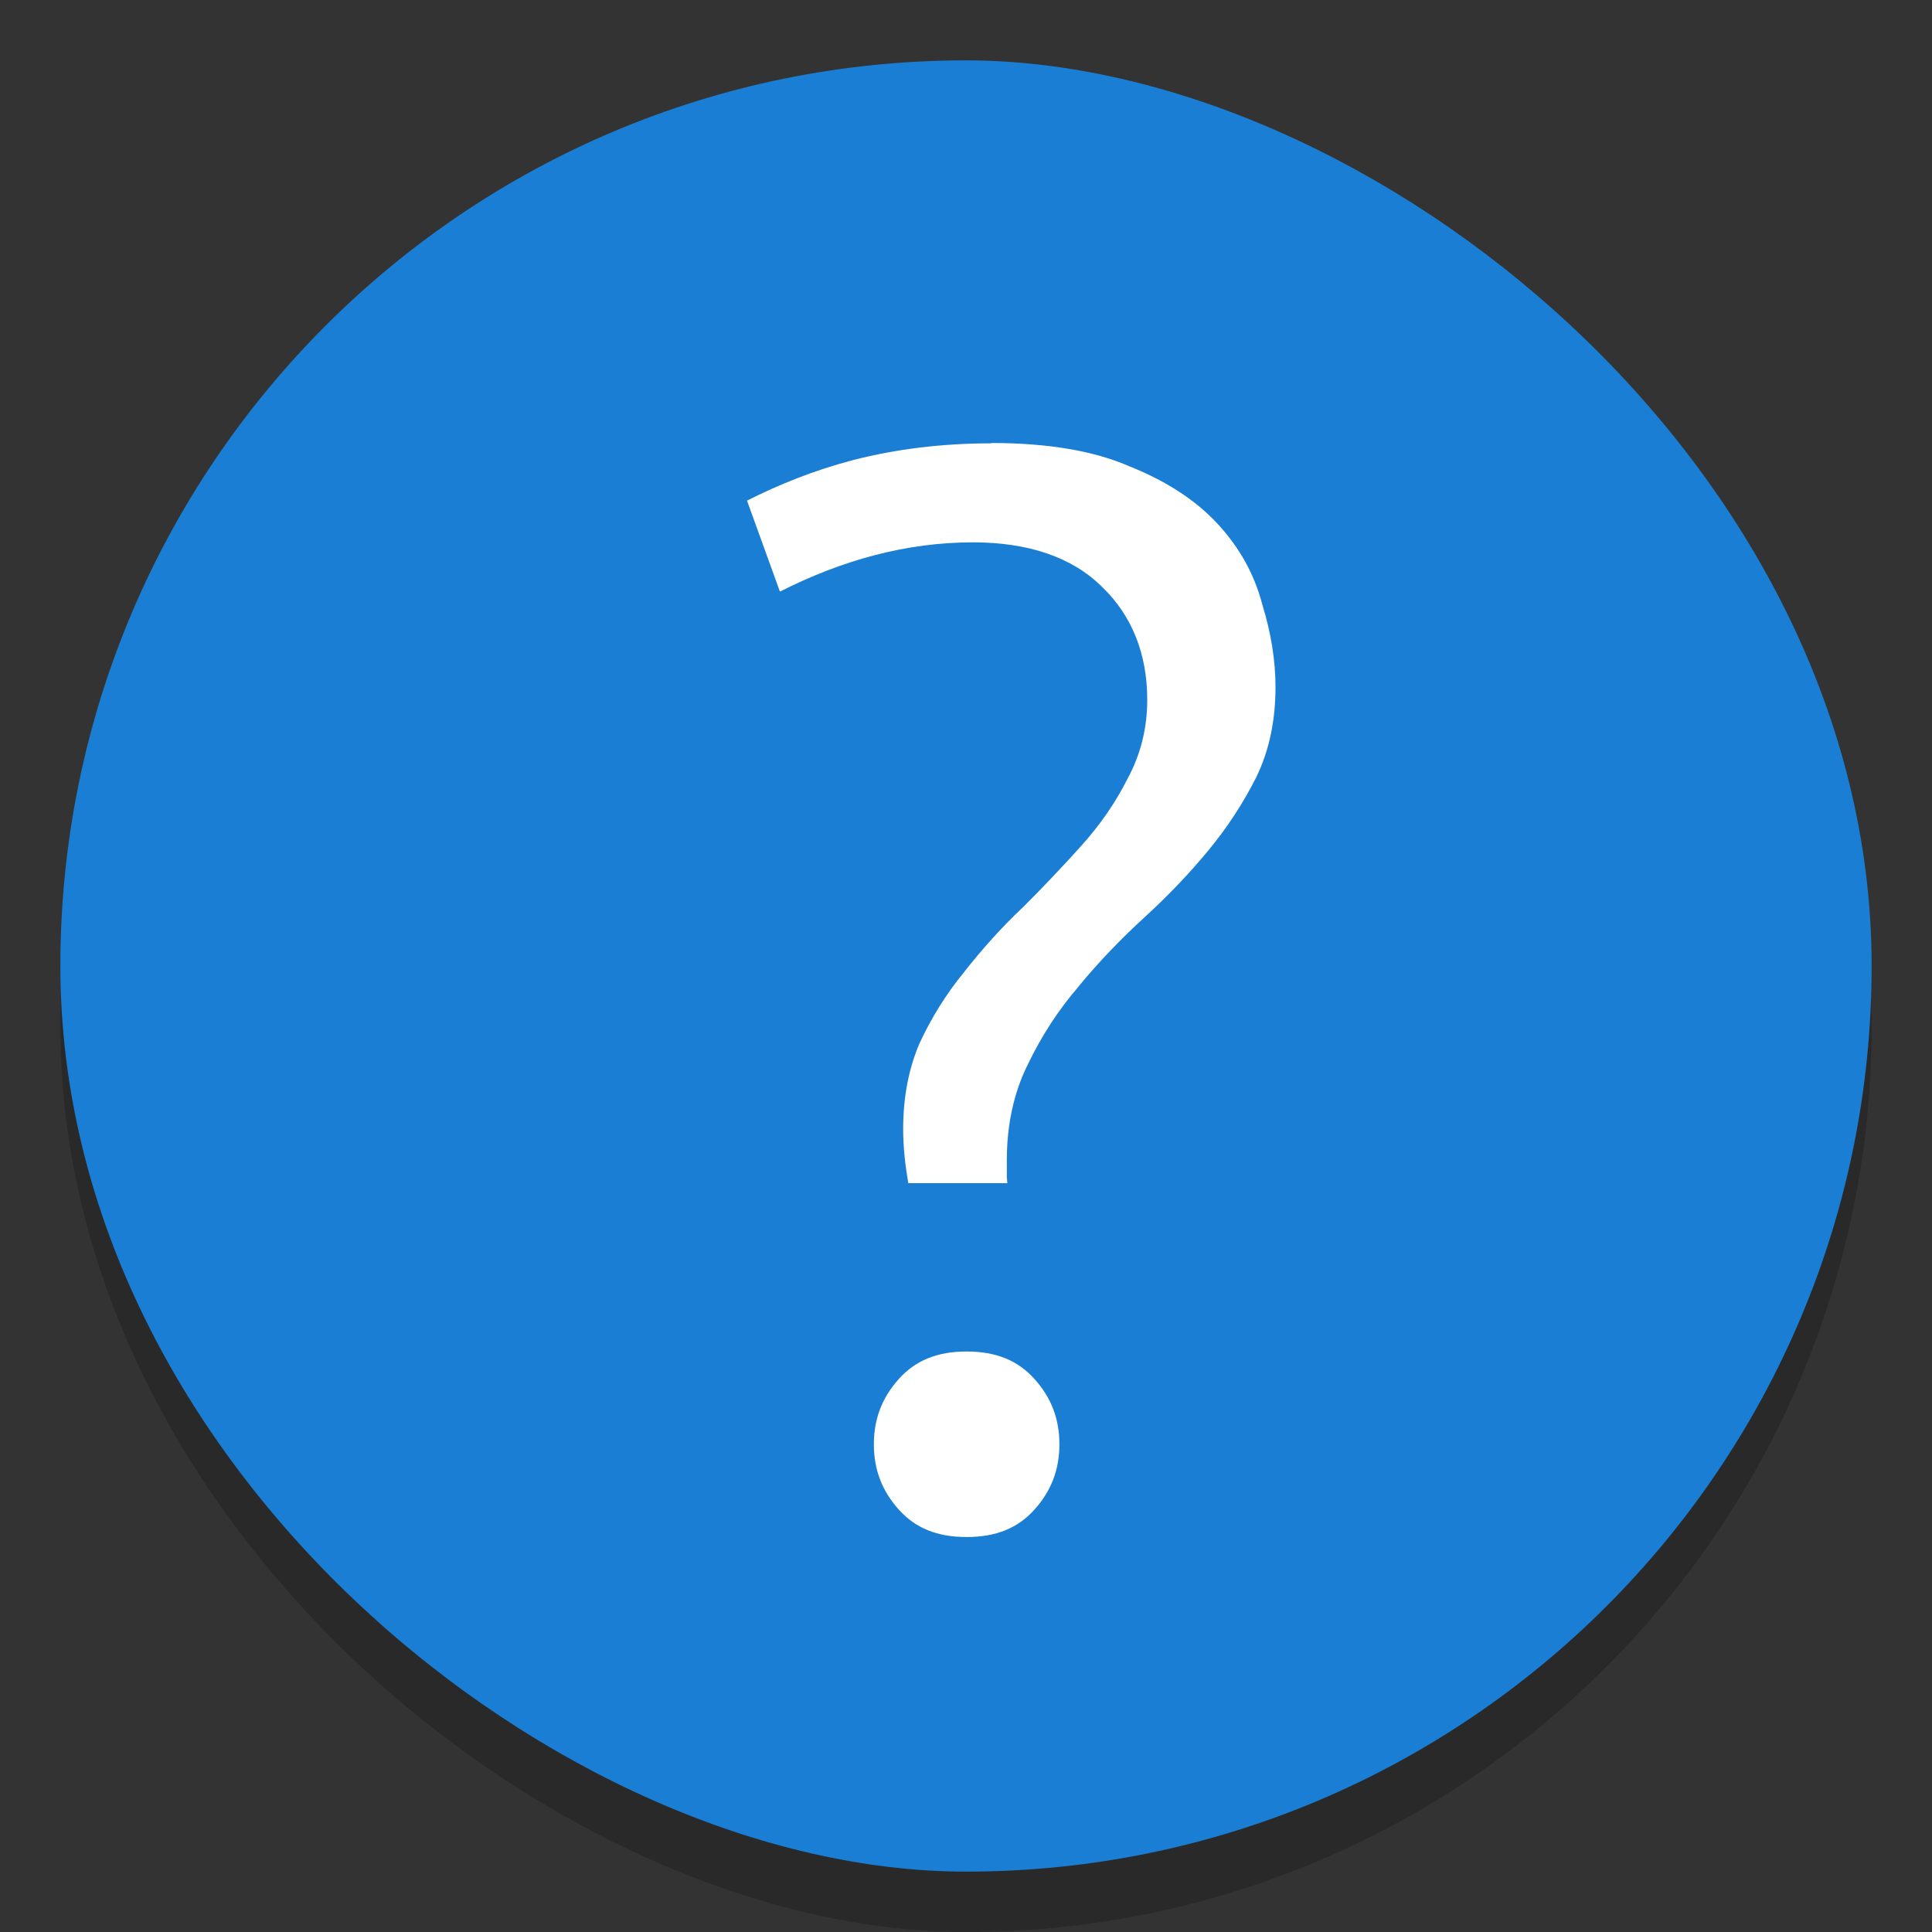 <svg width="32" height="32" version="1" xmlns="http://www.w3.org/2000/svg">
 <rect width="100%" height="100%" fill="#333333" stroke="none"/>
 <rect transform="matrix(0,-1,-1,0,0,0)" x="-32" y="-31" width="30" height="30" rx="15" ry="15" enable-background="new" opacity=".2"/>
 <rect transform="matrix(0,-1,-1,0,0,0)" x="-31" y="-31" width="30" height="30" rx="15" ry="15" enable-background="new" fill="#1a7fd4"/>
 <path d="m16.417 7.341 2e-3 2e-3c-0.805 7e-5 -1.566 0.092-2.284 0.276-0.652 0.171-1.229 0.404-1.762 0.673l0.545 1.507c1.039-0.527 2.104-0.816 3.195-0.816 0.917 0 1.644 0.242 2.145 0.742 0.494 0.476 0.744 1.112 0.744 1.866 0 0.47-0.11 0.91-0.328 1.31-0.195 0.389-0.451 0.76-0.767 1.111-0.309 0.344-0.635 0.687-0.978 1.03l-1e-3 1e-3 -4e-3 1e-3c-0.334 0.318-0.652 0.669-0.954 1.055l-1e-3 1e-3 -6.3e-4 1e-3c-0.297 0.363-0.544 0.759-0.742 1.188-0.177 0.419-0.267 0.887-0.267 1.411 0 0.314 0.036 0.609 0.085 0.897h1.641c-9.9e-4 -0.035-9e-3 -0.067-9e-3 -0.103v-0.282c0-0.585 0.116-1.117 0.35-1.587 0.228-0.473 0.508-0.903 0.842-1.289l9.9e-4 -1e-3c6.3e-4 -6.3e-4 6.3e-4 -1e-3 1e-3 -4e-3 0.329-0.398 0.692-0.777 1.089-1.14 0.386-0.353 0.739-0.722 1.057-1.108 0.315-0.381 0.579-0.787 0.795-1.217v-6.3e-4c0.209-0.434 0.315-0.926 0.315-1.483 0-0.441-0.073-0.901-0.222-1.38l-9.9e-4 -4e-3 -6.3e-4 -4e-3c-0.129-0.484-0.369-0.918-0.726-1.308-0.354-0.386-0.833-0.704-1.445-0.953l-8e-3 -2e-3c-0.582-0.259-1.351-0.394-2.307-0.394zm-0.407 15.044c-0.49 0-0.848 0.15-1.121 0.453-0.28 0.312-0.415 0.663-0.415 1.084 0 0.421 0.135 0.773 0.415 1.084 0.273 0.303 0.631 0.452 1.121 0.452 0.49 0 0.849-0.149 1.122-0.452 0.28-0.312 0.415-0.663 0.415-1.084 0-0.421-0.134-0.772-0.415-1.084-0.273-0.303-0.631-0.453-1.122-0.453z" enable-background="new" fill="#fff"/>
</svg>
